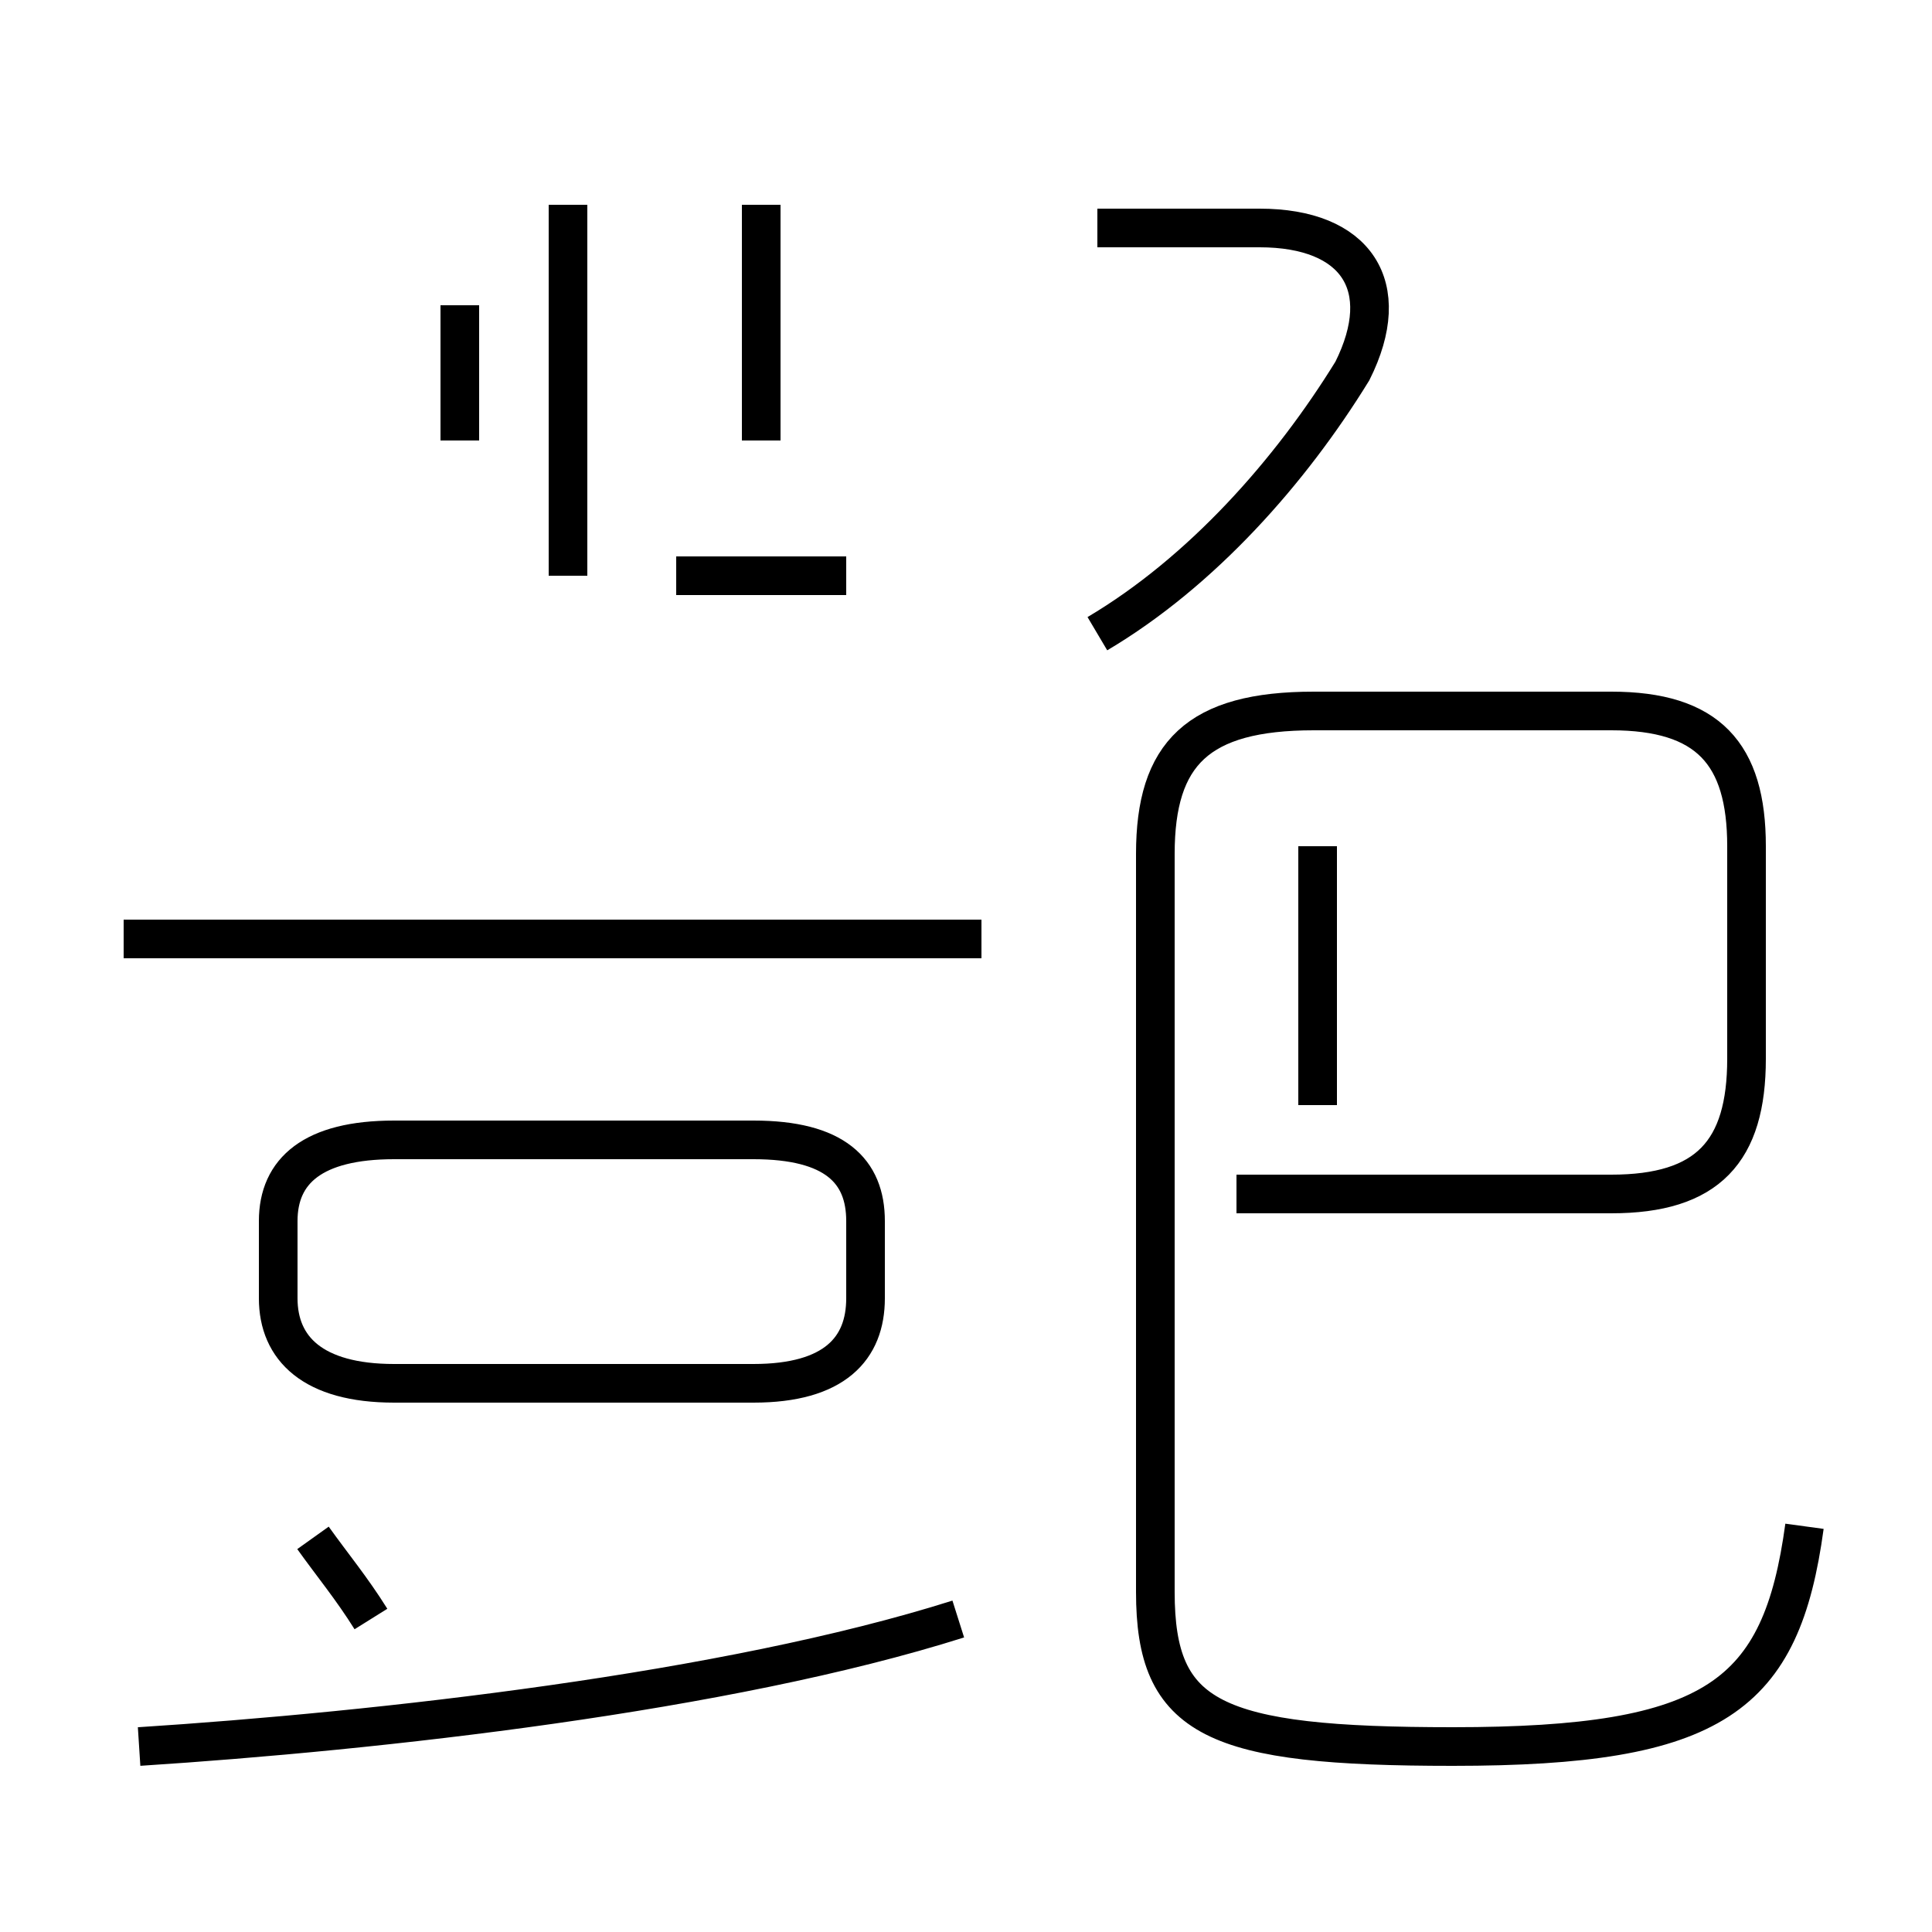 <?xml version='1.0' encoding='utf8'?>
<svg viewBox="0.0 -44.0 50.0 50.0" version="1.1" xmlns="http://www.w3.org/2000/svg">
<rect x="0.0" y="-44.0" width="50.0" height="50.0" fill="#808080" stroke="none"/>
<rect x="-1000" y="-1000" width="2000" height="2000" stroke="white" fill="white"/>
<g style="fill:none; stroke:#000000;  stroke-width:1">
<path d="M 9.6 2.1 C 9.1 2.9 8.6 3.5 8.1 4.2 M 3.6 -1.2 C 9.8 -0.8 18.8 0.2 24.8 2.1 M 25.4 19.7 L 3.2 19.7 M 10.2 8.2 L 19.5 8.2 C 21.6 8.2 22.4 9.1 22.4 10.4 L 22.4 12.4 C 22.4 13.7 21.6 14.5 19.5 14.5 L 10.2 14.5 C 8.1 14.5 7.2 13.7 7.2 12.4 L 7.2 10.4 C 7.2 9.1 8.1 8.2 10.2 8.2 Z M 14.7 29.1 L 14.7 38.7 M 11.9 32.6 L 11.9 36.1 M 19.7 32.6 L 19.7 38.7 M 21.9 29.1 L 17.5 29.1 M 28.4 27.6 C 31.1 29.2 33.4 31.8 35.0 34.4 C 36.1 36.6 35.1 38.1 32.6 38.1 L 28.4 38.1 M 46.7 4.5 C 46.1 0.1 44.4 -1.2 37.6 -1.2 C 31.4 -1.2 29.9 -0.5 29.9 2.8 L 29.9 21.9 C 29.9 24.5 31.0 25.6 34.0 25.6 L 41.7 25.6 C 44.2 25.6 45.2 24.5 45.2 22.1 L 45.2 16.6 C 45.2 14.2 44.2 13.1 41.7 13.1 L 32.0 13.1 M 34.1 22.1 L 34.1 15.4" transform="scale(1, -1)" />
</g>
</svg>